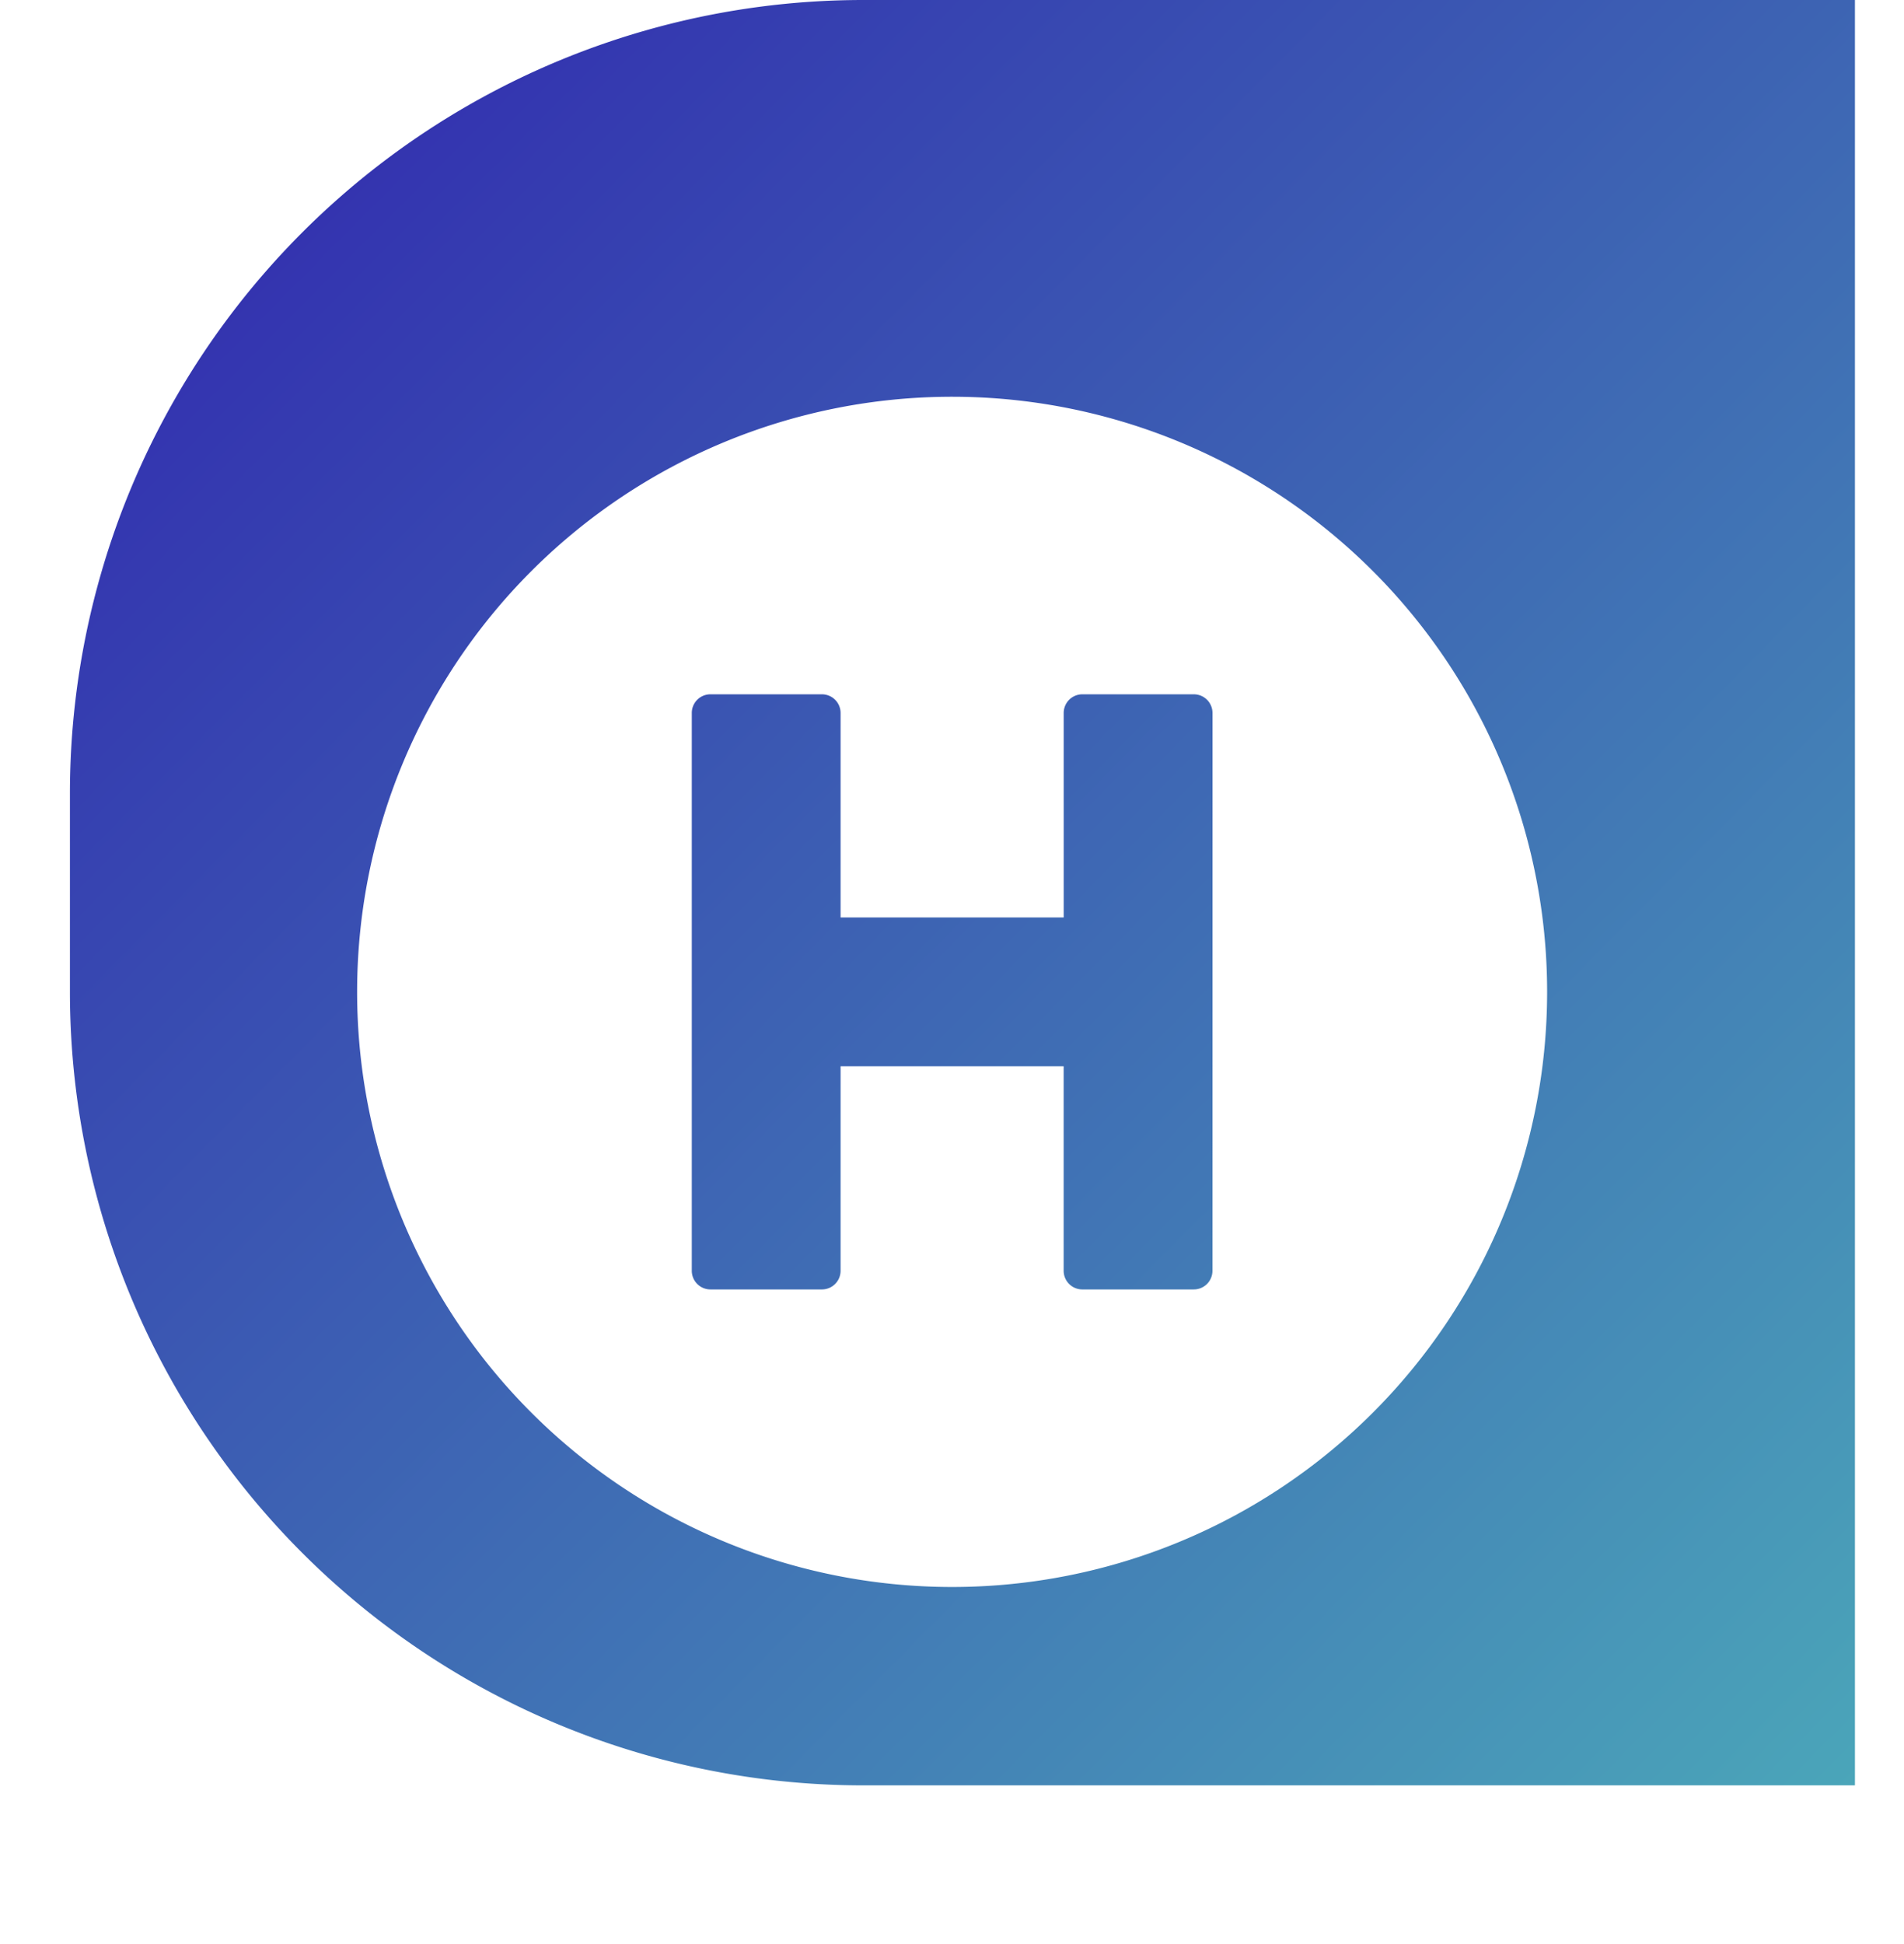 <svg xmlns="http://www.w3.org/2000/svg" xmlns:xlink="http://www.w3.org/1999/xlink" width="48" height="49" viewBox="0 0 48 49">
  <defs>
    <linearGradient id="linear-gradient" x2="1.02" y2="1.01" gradientUnits="objectBoundingBox">
      <stop offset="0" stop-color="#3023ae"/>
      <stop offset="1" stop-color="#4ba7b9"/>
    </linearGradient>
    <filter id="Icon_awesome-hospital-symbol" x="0" y="1" width="48" height="48" filterUnits="userSpaceOnUse">
      <feOffset dy="3" input="SourceAlpha"/>
      <feGaussianBlur stdDeviation="3" result="blur"/>
      <feFlood flood-opacity="0.161"/>
      <feComposite operator="in" in2="blur"/>
      <feComposite in="SourceGraphic"/>
    </filter>
  </defs>
  <g id="Component_139_1" data-name="Component 139 – 1" transform="translate(1.763)">
    <path id="bg" d="M20,0H45V45H20A20,20,0,0,1,0,25V20A20,20,0,0,1,20,0Z" fill="url(#linear-gradient)"/>
    <g transform="matrix(1, 0, 0, 1, -1.76, 0)" filter="url(#Icon_awesome-hospital-symbol)">
      <path id="Icon_awesome-hospital-symbol-2" data-name="Icon awesome-hospital-symbol" d="M15,0A15,15,0,1,0,30,15,15,15,0,0,0,15,0Zm6.563,22.031a.47.47,0,0,1-.469.469H18.281a.47.47,0,0,1-.469-.469V16.875H12.188v5.156a.47.47,0,0,1-.469.469H8.906a.47.47,0,0,1-.469-.469V7.969A.47.47,0,0,1,8.906,7.5h2.813a.47.47,0,0,1,.469.469v5.156h5.625V7.969a.47.47,0,0,1,.469-.469h2.813a.47.47,0,0,1,.469.469Z" transform="translate(9 7)" fill="#fff"/>
    </g>
  </g>
</svg>
